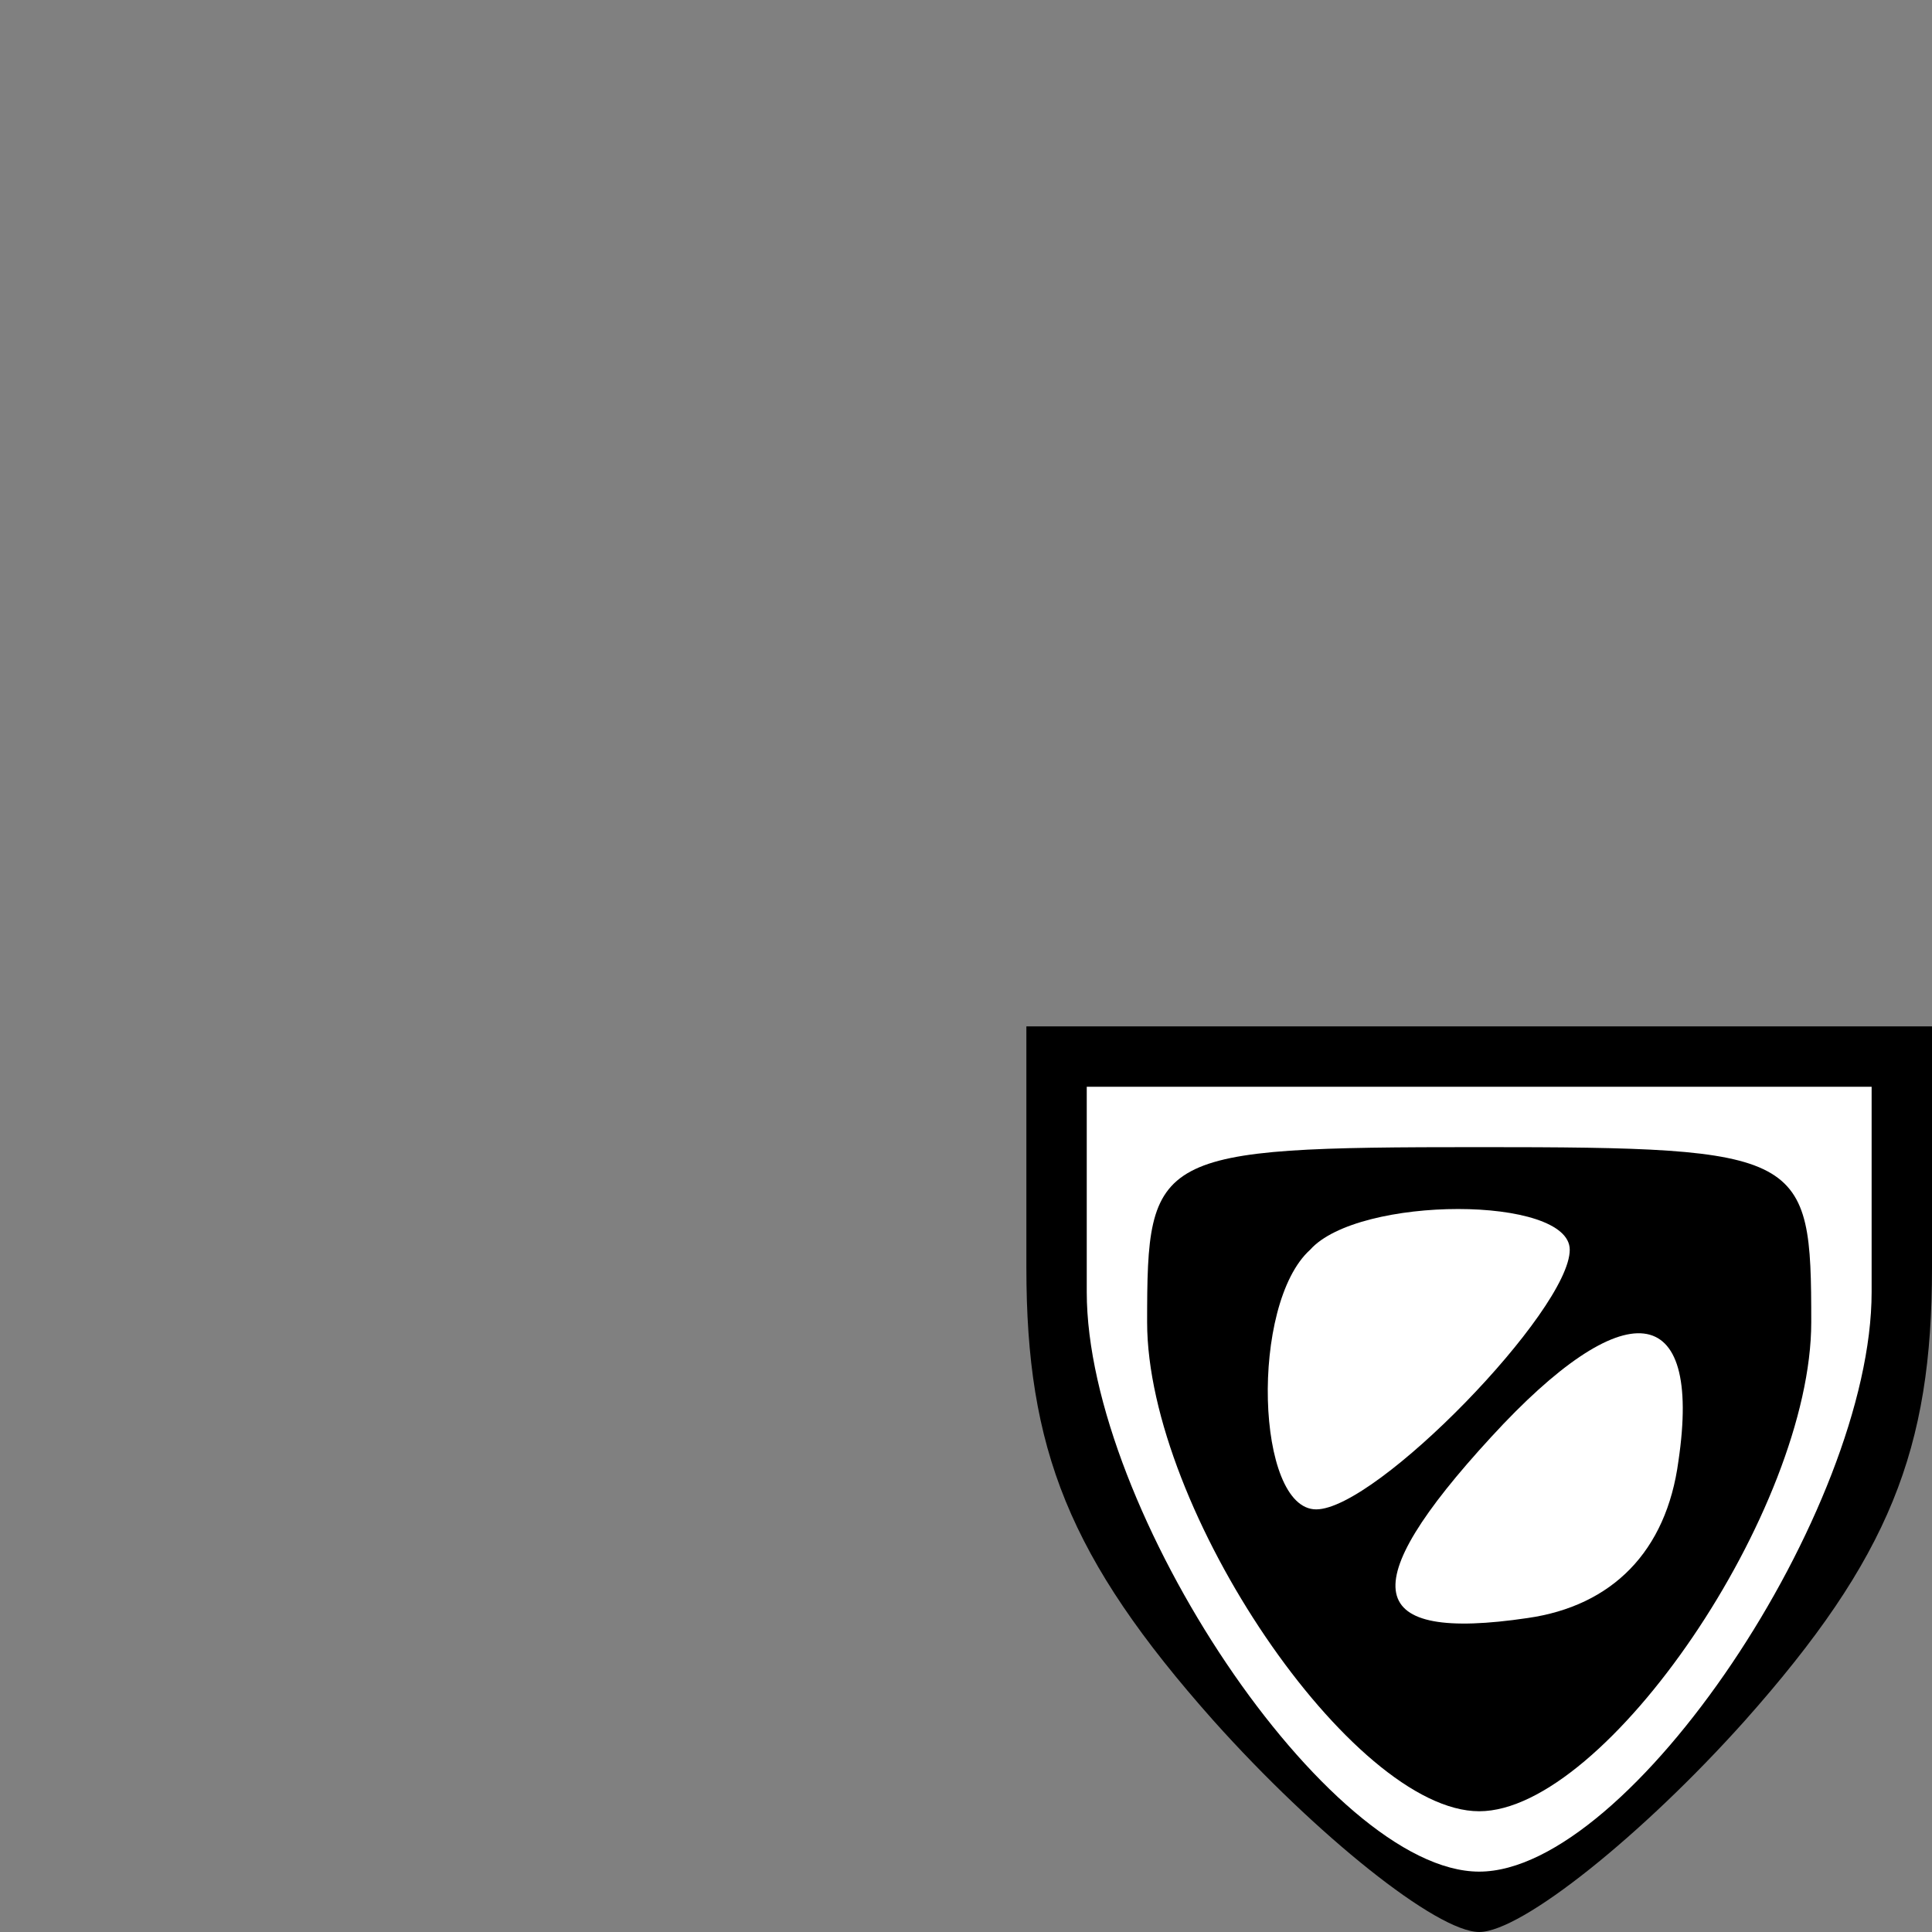 <?xml version="1.0" standalone="no"?>
<!DOCTYPE svg PUBLIC "-//W3C//DTD SVG 20010904//EN"
 "http://www.w3.org/TR/2001/REC-SVG-20010904/DTD/svg10.dtd">
<svg version="1.0" xmlns="http://www.w3.org/2000/svg"
 width="32pt" height="32pt" viewBox="0 0 32 32"
 preserveAspectRatio="xMidYMid meet">
<rect x="0" y="0" width="32" height="32" fill="#808080" stroke="none"/>
<g transform="translate(0,32) scale(0.1,-0.1)"
fill="#000000" stroke="none">
<path fill="#000000" stroke="none" d="M170 110 c0 -30 7 -48 31 -75 17 -19
37 -35 44 -35 7 0 27 16 44 35 24 27 31 45 31 75 l0 40 -75 0 -75 0 0 -40z"/>
<path fill="#ffffff" stroke="none" d="M310 106 c0 -36 -40 -96 -65 -96 -25 0
-65 60 -65 96 l0 34 65 0 65 0 0 -34z"/>
<path fill="#000000" stroke="none" d="M190 101 c0 -31 34 -81 55 -81 21 0 55
50 55 81 0 28 -1 29 -55 29 -54 0 -55 -1 -55 -29z"/>
<path fill="#ffffff" stroke="none" d="M260 113 c0 -10 -32 -43 -42 -43 -10 0
-11 34 -1 43 8 9 43 9 43 0z"/>
<path fill="#ffffff" stroke="none" d="M278 78 c-2 -15 -11 -24 -25 -26 -27
-4 -29 5 -6 30 22 24 35 23 31 -4z"/>
</g>
</svg>
